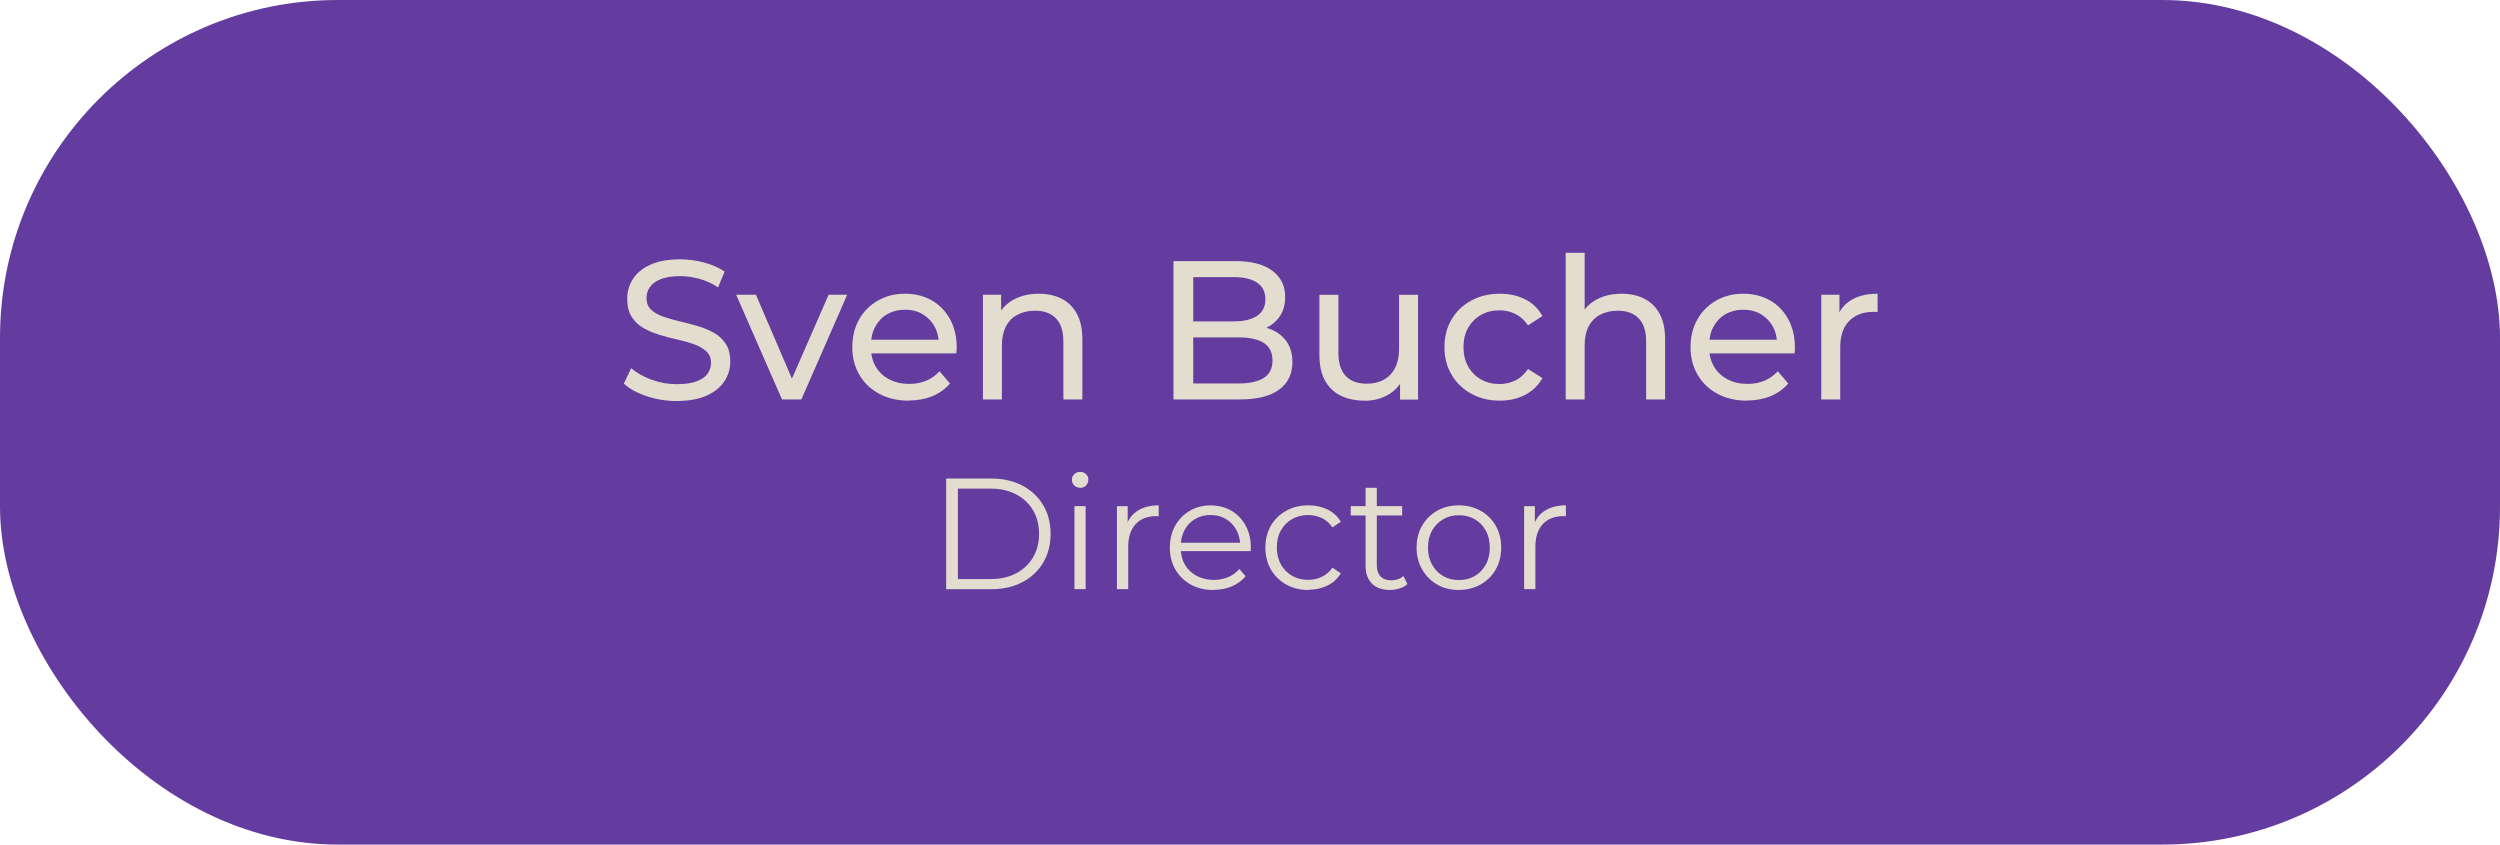 <?xml version="1.0" encoding="UTF-8"?><svg id="Ebene_2" xmlns="http://www.w3.org/2000/svg" viewBox="0 0 379.45 128.19"><defs><style>.cls-1{fill:#e3ddcf;}.cls-2{fill:#643c9f;}</style></defs><g id="Ebene_1-2"><g><rect id="Rechteck_28" class="cls-2" x="0" y="0" width="379.45" height="128.19" rx="51.28" ry="51.28"/><g><path class="cls-1" d="M102.73,60.87c-1.6,0-3.13-.25-4.59-.74-1.46-.49-2.61-1.12-3.45-1.91l1.11-2.34c.8,.7,1.82,1.28,3.06,1.74,1.24,.46,2.53,.69,3.87,.69,1.22,0,2.21-.14,2.97-.42,.76-.28,1.32-.66,1.68-1.15s.54-1.04,.54-1.67c0-.72-.24-1.3-.71-1.74-.47-.44-1.08-.79-1.83-1.07-.75-.27-1.57-.5-2.47-.7-.9-.2-1.81-.44-2.72-.71-.91-.27-1.74-.62-2.49-1.04s-1.36-.99-1.81-1.7c-.46-.71-.69-1.62-.69-2.75s.28-2.07,.85-2.98c.57-.91,1.45-1.64,2.64-2.19,1.19-.55,2.7-.83,4.54-.83,1.22,0,2.43,.16,3.63,.48,1.2,.32,2.24,.78,3.12,1.38l-.99,2.4c-.9-.6-1.85-1.03-2.85-1.3-1-.27-1.97-.41-2.91-.41-1.18,0-2.15,.15-2.91,.45-.76,.3-1.32,.7-1.67,1.2-.35,.5-.52,1.06-.52,1.68,0,.74,.23,1.33,.7,1.77,.47,.44,1.08,.79,1.83,1.05s1.58,.5,2.48,.71,1.8,.45,2.71,.71,1.74,.6,2.49,1.02,1.35,.98,1.81,1.68c.46,.7,.69,1.6,.69,2.7s-.29,2.05-.87,2.96c-.58,.91-1.48,1.64-2.68,2.19-1.21,.55-2.74,.83-4.58,.83Z"/><path class="cls-1" d="M118.69,60.63l-6.96-15.9h3l6.18,14.4h-1.44l6.3-14.4h2.82l-6.96,15.9h-2.94Z"/><path class="cls-1" d="M137.91,60.81c-1.7,0-3.19-.35-4.48-1.05s-2.29-1.66-3-2.88c-.71-1.22-1.07-2.62-1.07-4.2s.35-2.98,1.04-4.2c.69-1.22,1.64-2.17,2.85-2.86,1.21-.69,2.57-1.04,4.1-1.04s2.9,.34,4.08,1.02c1.18,.68,2.1,1.64,2.78,2.87,.67,1.23,1,2.67,1,4.3,0,.12,0,.26-.02,.42-.01,.16-.03,.31-.04,.45h-13.53v-2.07h12.03l-1.17,.72c.02-1.02-.19-1.93-.63-2.73-.44-.8-1.05-1.42-1.82-1.88-.77-.45-1.67-.67-2.68-.67s-1.89,.23-2.67,.67c-.78,.45-1.39,1.08-1.83,1.89-.44,.81-.66,1.74-.66,2.77v.48c0,1.06,.24,2,.73,2.83,.49,.83,1.17,1.47,2.06,1.93,.88,.46,1.89,.69,3.03,.69,.94,0,1.79-.16,2.56-.48,.77-.32,1.44-.8,2.03-1.44l1.59,1.86c-.72,.84-1.62,1.48-2.69,1.92-1.07,.44-2.27,.66-3.58,.66Z"/><path class="cls-1" d="M157.68,44.58c1.3,0,2.44,.25,3.43,.75,.99,.5,1.77,1.26,2.33,2.28,.56,1.02,.84,2.31,.84,3.87v9.15h-2.88v-8.82c0-1.54-.38-2.7-1.12-3.48s-1.81-1.17-3.17-1.17c-1.02,0-1.91,.2-2.67,.6-.76,.4-1.35,.99-1.75,1.77-.41,.78-.62,1.75-.62,2.91v8.19h-2.88v-15.9h2.76v4.29l-.45-1.14c.52-1.04,1.32-1.85,2.4-2.43s2.34-.87,3.78-.87Z"/><path class="cls-1" d="M178.11,60.63v-21h9.42c2.42,0,4.28,.49,5.58,1.46,1.3,.97,1.95,2.29,1.95,3.97,0,1.14-.25,2.1-.77,2.88-.51,.78-1.2,1.38-2.06,1.8s-1.79,.63-2.79,.63l.54-.9c1.2,0,2.26,.21,3.18,.63s1.65,1.04,2.19,1.85c.54,.81,.81,1.81,.81,3.01,0,1.8-.67,3.2-2.02,4.18-1.35,.99-3.36,1.49-6.02,1.49h-10.02Zm3-2.43h6.9c1.66,0,2.93-.28,3.81-.84,.88-.56,1.32-1.44,1.32-2.64s-.44-2.11-1.32-2.67c-.88-.56-2.15-.84-3.81-.84h-7.17v-2.43h6.42c1.52,0,2.7-.28,3.54-.84,.84-.56,1.26-1.4,1.26-2.52s-.42-1.96-1.26-2.52c-.84-.56-2.02-.84-3.54-.84h-6.15v16.14Z"/><path class="cls-1" d="M207.09,60.81c-1.36,0-2.56-.25-3.58-.75-1.03-.5-1.83-1.26-2.4-2.29-.57-1.03-.85-2.33-.85-3.88v-9.15h2.88v8.82c0,1.56,.38,2.73,1.12,3.51,.75,.78,1.8,1.17,3.17,1.17,1,0,1.87-.2,2.61-.61,.74-.41,1.31-1.01,1.71-1.8,.4-.79,.6-1.74,.6-2.86v-8.22h2.88v15.9h-2.73v-4.29l.45,1.14c-.52,1.06-1.3,1.88-2.34,2.46-1.04,.58-2.21,.87-3.51,.87Z"/><path class="cls-1" d="M227.64,60.81c-1.62,0-3.07-.35-4.33-1.05-1.27-.7-2.27-1.66-2.99-2.88-.72-1.22-1.08-2.62-1.08-4.2s.36-2.98,1.08-4.2c.72-1.22,1.71-2.17,2.99-2.86,1.27-.69,2.71-1.04,4.33-1.04,1.44,0,2.72,.29,3.85,.85,1.13,.57,2,1.42,2.62,2.54l-2.19,1.41c-.52-.78-1.16-1.35-1.91-1.72s-1.56-.56-2.42-.56c-1.04,0-1.97,.23-2.79,.69-.82,.46-1.47,1.11-1.95,1.93-.48,.83-.72,1.82-.72,2.96s.24,2.13,.72,2.97c.48,.84,1.13,1.49,1.95,1.95,.82,.46,1.75,.69,2.79,.69,.86,0,1.67-.18,2.42-.55s1.38-.95,1.91-1.73l2.19,1.38c-.62,1.1-1.5,1.95-2.62,2.54s-2.41,.88-3.85,.88Z"/><path class="cls-1" d="M246.12,44.58c1.3,0,2.45,.25,3.44,.75,.99,.5,1.76,1.26,2.33,2.28,.56,1.02,.84,2.31,.84,3.87v9.15h-2.88v-8.82c0-1.54-.38-2.7-1.12-3.48s-1.81-1.17-3.17-1.17c-1.02,0-1.91,.2-2.67,.6-.76,.4-1.35,.99-1.76,1.77-.41,.78-.61,1.75-.61,2.91v8.19h-2.88v-22.26h2.88v10.65l-.57-1.14c.52-1.04,1.32-1.85,2.4-2.43,1.08-.58,2.34-.87,3.78-.87Z"/><path class="cls-1" d="M265.14,60.81c-1.7,0-3.19-.35-4.48-1.05s-2.29-1.66-3-2.88-1.07-2.62-1.07-4.2,.35-2.98,1.04-4.2c.69-1.22,1.64-2.17,2.85-2.86,1.21-.69,2.58-1.04,4.1-1.04s2.9,.34,4.08,1.02c1.18,.68,2.1,1.64,2.77,2.87,.67,1.23,1,2.67,1,4.3,0,.12,0,.26-.01,.42-.01,.16-.03,.31-.04,.45h-13.53v-2.07h12.03l-1.17,.72c.02-1.02-.19-1.93-.63-2.73-.44-.8-1.05-1.42-1.82-1.88-.77-.45-1.67-.67-2.68-.67s-1.89,.23-2.67,.67c-.78,.45-1.39,1.08-1.83,1.89-.44,.81-.66,1.74-.66,2.77v.48c0,1.06,.24,2,.74,2.83,.49,.83,1.17,1.47,2.05,1.93,.88,.46,1.89,.69,3.03,.69,.94,0,1.79-.16,2.56-.48,.77-.32,1.45-.8,2.03-1.44l1.59,1.86c-.72,.84-1.62,1.48-2.69,1.92-1.07,.44-2.26,.66-3.58,.66Z"/><path class="cls-1" d="M276.43,60.63v-15.9h2.76v4.32l-.27-1.08c.44-1.1,1.18-1.94,2.22-2.52,1.04-.58,2.32-.87,3.84-.87v2.79c-.12-.02-.24-.03-.35-.03h-.31c-1.54,0-2.76,.46-3.66,1.38s-1.35,2.25-1.35,3.99v7.92h-2.88Z"/><path class="cls-1" d="M143.61,89.43v-16.8h6.84c1.79,0,3.36,.36,4.72,1.07,1.35,.71,2.4,1.7,3.16,2.96,.75,1.26,1.13,2.72,1.13,4.37s-.38,3.1-1.13,4.37c-.75,1.26-1.8,2.25-3.16,2.96-1.35,.71-2.92,1.07-4.72,1.07h-6.84Zm1.78-1.54h4.97c1.49,0,2.78-.29,3.88-.88,1.1-.58,1.95-1.39,2.56-2.42,.61-1.03,.91-2.22,.91-3.56s-.3-2.55-.91-3.58c-.61-1.02-1.46-1.83-2.56-2.41-1.1-.58-2.39-.88-3.88-.88h-4.97v13.73Z"/><path class="cls-1" d="M163.94,74.04c-.35,0-.65-.12-.89-.36-.24-.24-.36-.53-.36-.86s.12-.62,.36-.85c.24-.23,.54-.35,.89-.35s.65,.11,.89,.34c.24,.22,.36,.5,.36,.84s-.12,.65-.35,.89c-.23,.24-.53,.36-.9,.36Zm-.86,15.38v-12.6h1.7v12.6h-1.7Z"/><path class="cls-1" d="M169.53,89.43v-12.6h1.63v3.43l-.17-.6c.35-.96,.94-1.69,1.78-2.2,.83-.5,1.86-.76,3.1-.76v1.66c-.06,0-.13,0-.19-.01-.06,0-.13-.01-.19-.01-1.33,0-2.37,.4-3.12,1.21-.75,.81-1.13,1.96-1.13,3.44v6.43h-1.7Z"/><path class="cls-1" d="M184.19,89.55c-1.31,0-2.46-.28-3.46-.83-.99-.55-1.77-1.31-2.33-2.28-.56-.97-.84-2.08-.84-3.32s.27-2.35,.8-3.31c.54-.96,1.27-1.72,2.21-2.27,.94-.55,1.99-.83,3.16-.83s2.24,.27,3.16,.8c.92,.54,1.64,1.29,2.17,2.26,.53,.97,.79,2.08,.79,3.35,0,.08,0,.16-.01,.25,0,.09-.01,.18-.01,.28h-10.97v-1.27h10.06l-.67,.5c0-.91-.2-1.72-.59-2.44-.39-.71-.92-1.27-1.6-1.67-.67-.4-1.45-.6-2.33-.6s-1.64,.2-2.33,.6c-.69,.4-1.22,.96-1.61,1.68-.38,.72-.58,1.54-.58,2.47v.26c0,.96,.21,1.8,.64,2.53,.42,.73,1.02,1.3,1.78,1.7s1.63,.61,2.6,.61c.77,0,1.48-.14,2.15-.41s1.24-.69,1.72-1.25l.96,1.1c-.56,.67-1.26,1.18-2.1,1.54-.84,.35-1.76,.53-2.77,.53Z"/><path class="cls-1" d="M198.57,89.55c-1.25,0-2.36-.28-3.35-.83-.98-.55-1.76-1.31-2.32-2.28-.56-.97-.84-2.08-.84-3.32s.28-2.38,.84-3.34,1.33-1.71,2.32-2.26c.98-.54,2.1-.82,3.35-.82,1.07,0,2.04,.21,2.9,.62,.86,.42,1.54,1.04,2.04,1.87l-1.27,.86c-.43-.64-.97-1.11-1.61-1.42-.64-.3-1.34-.46-2.09-.46-.9,0-1.7,.2-2.42,.61-.72,.41-1.29,.98-1.7,1.72-.42,.74-.62,1.6-.62,2.59s.21,1.86,.62,2.59c.42,.74,.98,1.31,1.7,1.72,.72,.41,1.53,.61,2.42,.61,.75,0,1.45-.15,2.09-.46,.64-.3,1.18-.77,1.61-1.39l1.27,.86c-.5,.82-1.18,1.44-2.04,1.86-.86,.42-1.83,.64-2.9,.64Z"/><path class="cls-1" d="M205.02,78.24v-1.42h7.8v1.42h-7.8Zm5.95,11.3c-1.18,0-2.1-.32-2.74-.96-.64-.64-.96-1.54-.96-2.71v-11.83h1.7v11.74c0,.74,.19,1.3,.56,1.7,.38,.4,.92,.6,1.62,.6,.75,0,1.38-.22,1.87-.65l.6,1.22c-.34,.3-.74,.53-1.21,.67-.47,.14-.96,.22-1.45,.22Z"/><path class="cls-1" d="M221.42,89.55c-1.23,0-2.33-.28-3.29-.83s-1.72-1.32-2.28-2.29c-.56-.98-.84-2.08-.84-3.31s.28-2.38,.84-3.34,1.32-1.71,2.28-2.26c.96-.54,2.06-.82,3.29-.82s2.35,.28,3.32,.83c.97,.55,1.73,1.3,2.28,2.26s.83,2.06,.83,3.32-.28,2.36-.83,3.32c-.55,.97-1.32,1.73-2.29,2.28-.98,.55-2.08,.83-3.31,.83Zm0-1.51c.91,0,1.72-.2,2.42-.61,.7-.41,1.26-.98,1.67-1.73,.41-.74,.61-1.6,.61-2.58s-.2-1.86-.61-2.59c-.41-.74-.96-1.31-1.67-1.72-.7-.41-1.5-.61-2.4-.61s-1.7,.2-2.4,.61c-.7,.41-1.26,.98-1.68,1.72-.42,.74-.62,1.6-.62,2.59s.21,1.84,.62,2.58c.42,.74,.97,1.32,1.67,1.73s1.49,.61,2.39,.61Z"/><path class="cls-1" d="M231.33,89.43v-12.6h1.63v3.43l-.17-.6c.35-.96,.95-1.69,1.78-2.2,.83-.5,1.86-.76,3.1-.76v1.66c-.06,0-.13,0-.19-.01-.06,0-.13-.01-.19-.01-1.33,0-2.37,.4-3.12,1.21s-1.13,1.96-1.13,3.44v6.43h-1.7Z"/></g></g></g></svg>